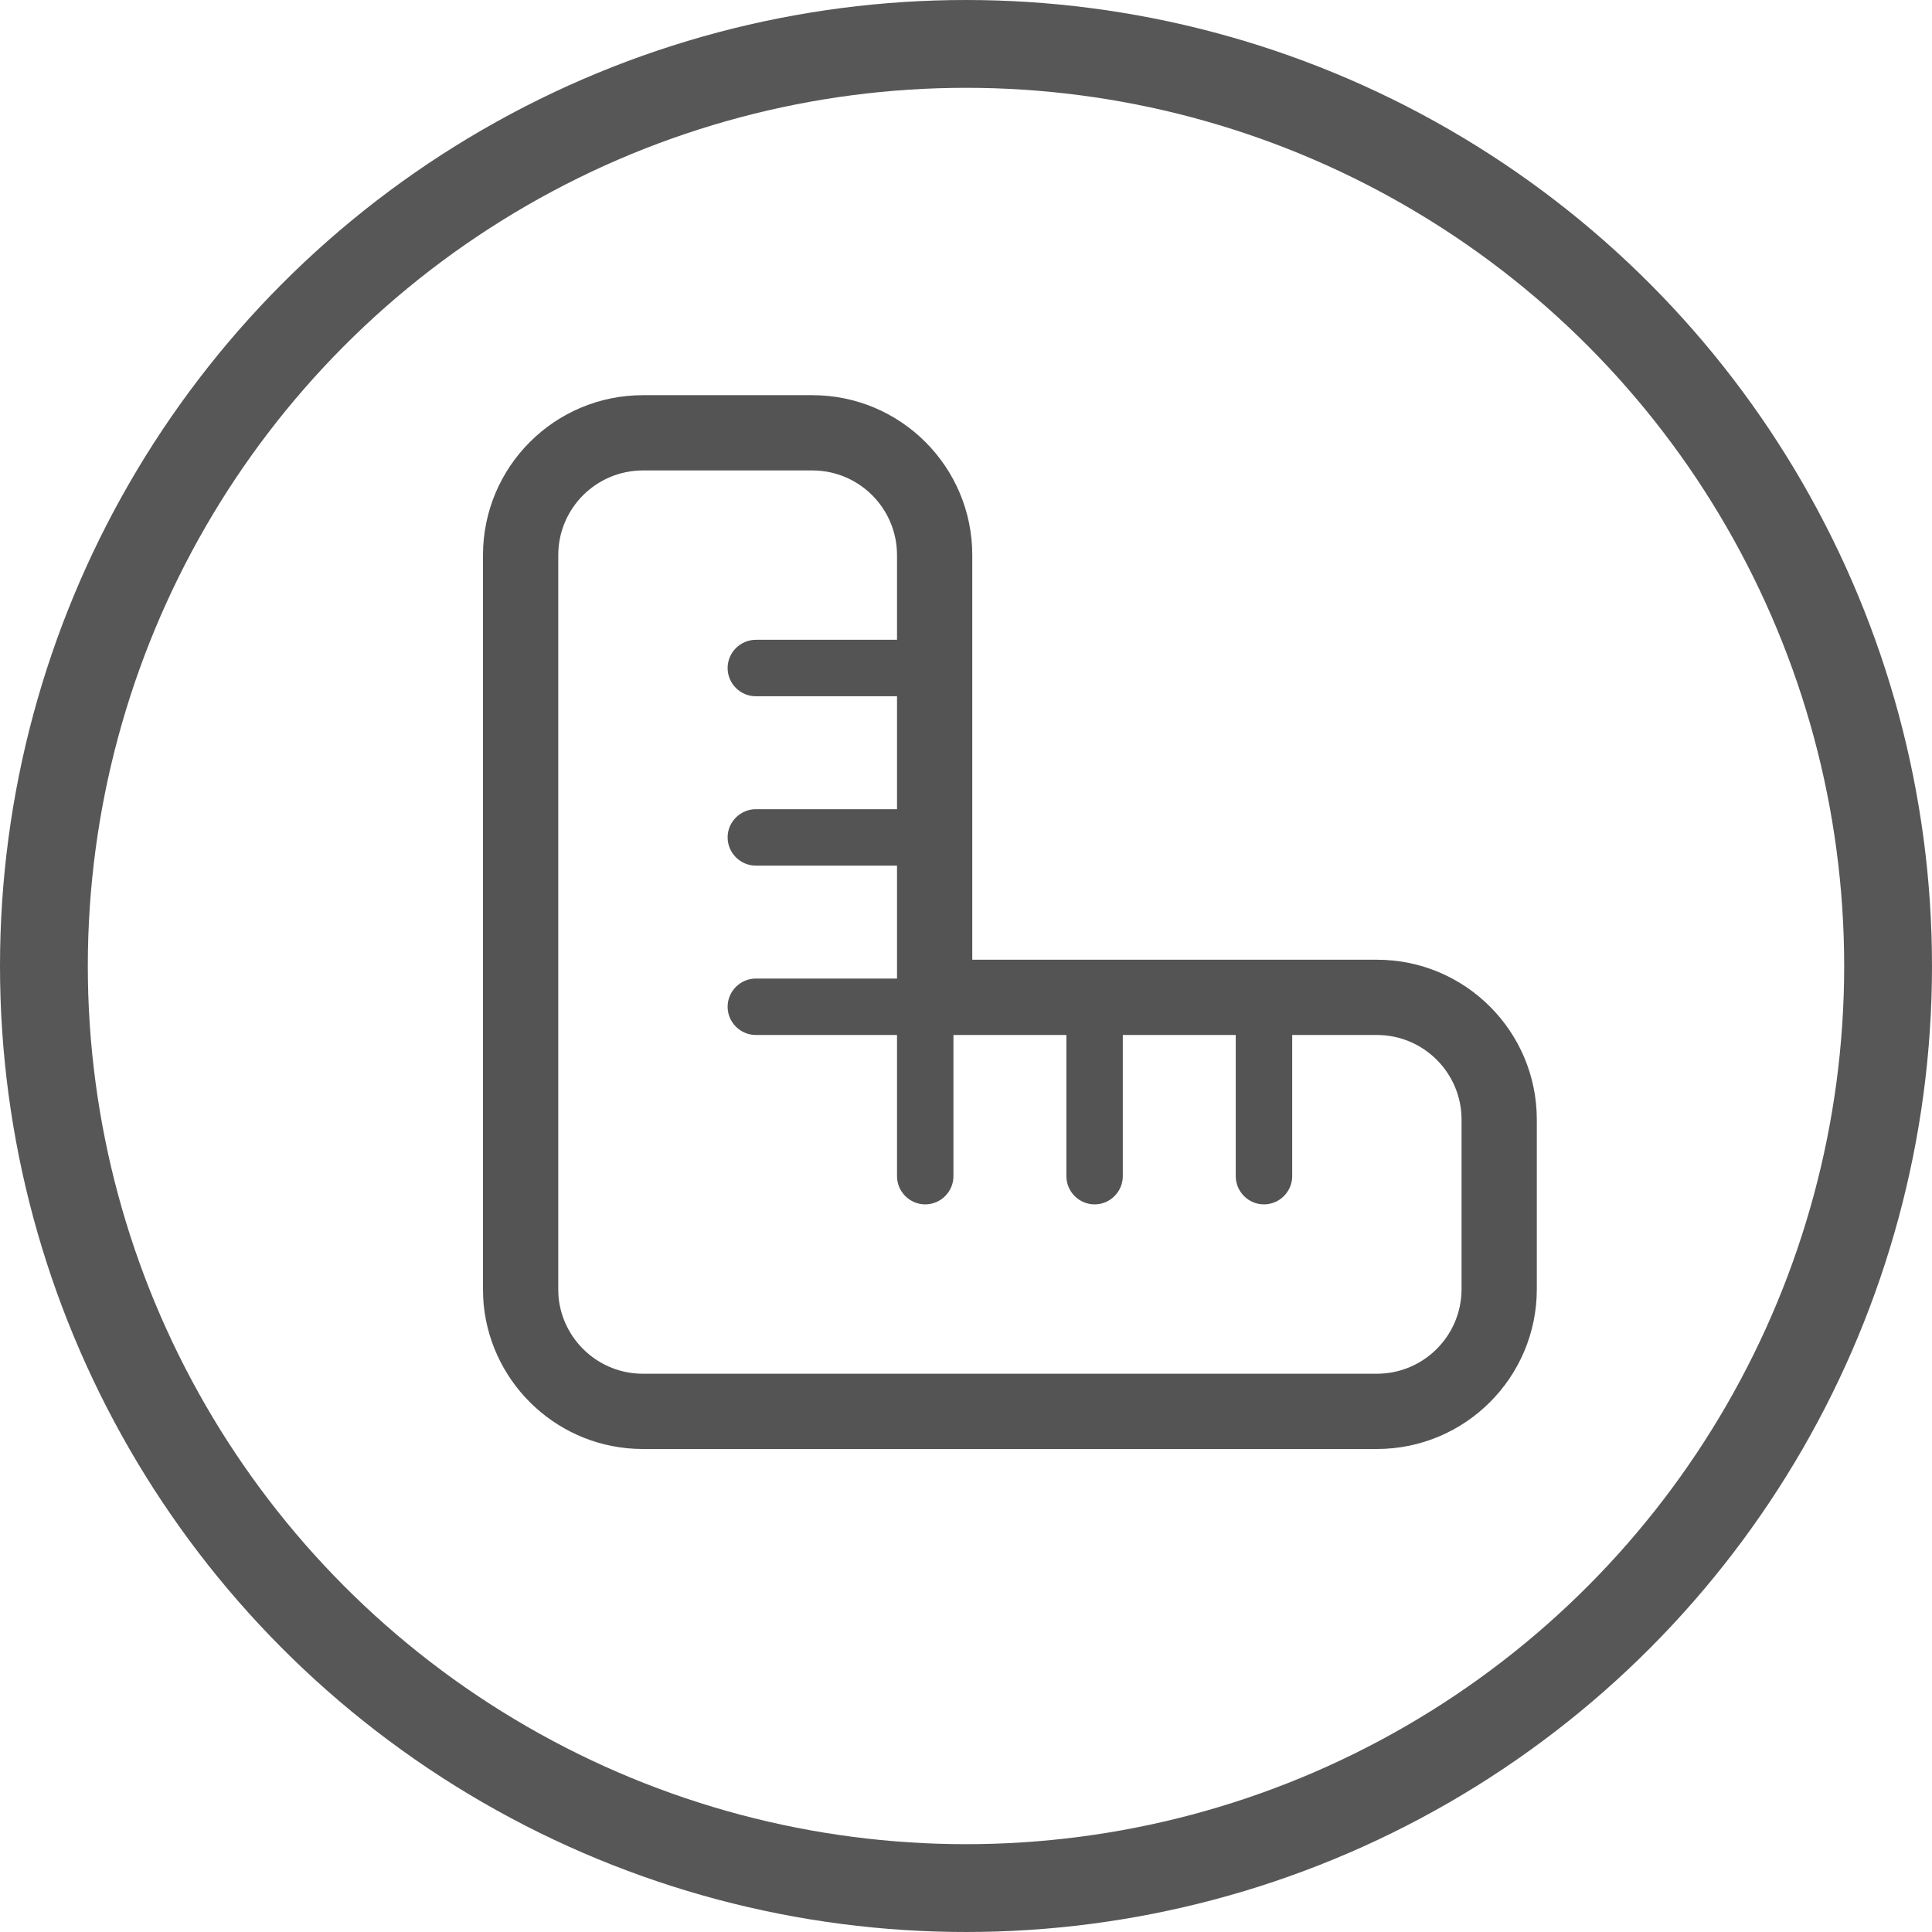 <svg width="44" height="44" viewBox="0 0 44 44" fill="none" xmlns="http://www.w3.org/2000/svg">
<path fill-rule="evenodd" clip-rule="evenodd" d="M11.014 29.696L11.011 29.651C11.007 29.591 11 29.48 11 29.357V12.643C11 10.631 12.631 9 14.643 9H18.5C20.512 9 22.143 10.631 22.143 12.643V21.857H31.357C33.369 21.857 35 23.488 35 25.5V29.357C35 31.369 33.369 33 31.357 33H14.643C12.752 33 11.207 31.564 11.017 29.73L11.014 29.696ZM17.214 22.286C16.861 22.286 16.571 22.575 16.571 22.929C16.571 23.282 16.861 23.571 17.214 23.571H20.429V26.786C20.429 27.139 20.718 27.429 21.071 27.429C21.425 27.429 21.714 27.139 21.714 26.786V23.571H24.286V26.786C24.286 27.139 24.575 27.429 24.929 27.429C25.282 27.429 25.571 27.139 25.571 26.786V23.571H28.143V26.786C28.143 27.139 28.432 27.429 28.786 27.429C29.139 27.429 29.429 27.139 29.429 26.786V23.571H31.357C32.422 23.571 33.286 24.435 33.286 25.5V29.357C33.286 30.422 32.422 31.286 31.357 31.286H14.643C13.642 31.286 12.823 30.526 12.722 29.554C12.718 29.49 12.714 29.425 12.714 29.357V12.643C12.714 11.578 13.578 10.714 14.643 10.714H18.5C19.565 10.714 20.429 11.578 20.429 12.643V14.571H17.214C16.861 14.571 16.571 14.861 16.571 15.214C16.571 15.568 16.861 15.857 17.214 15.857H20.429V18.429H17.214C16.861 18.429 16.571 18.718 16.571 19.071C16.571 19.425 16.861 19.714 17.214 19.714H20.429V22.286H17.214Z" fill="#545454"/>
<circle cx="22" cy="22" r="21" stroke="#575757" stroke-width="2"/>
</svg>
